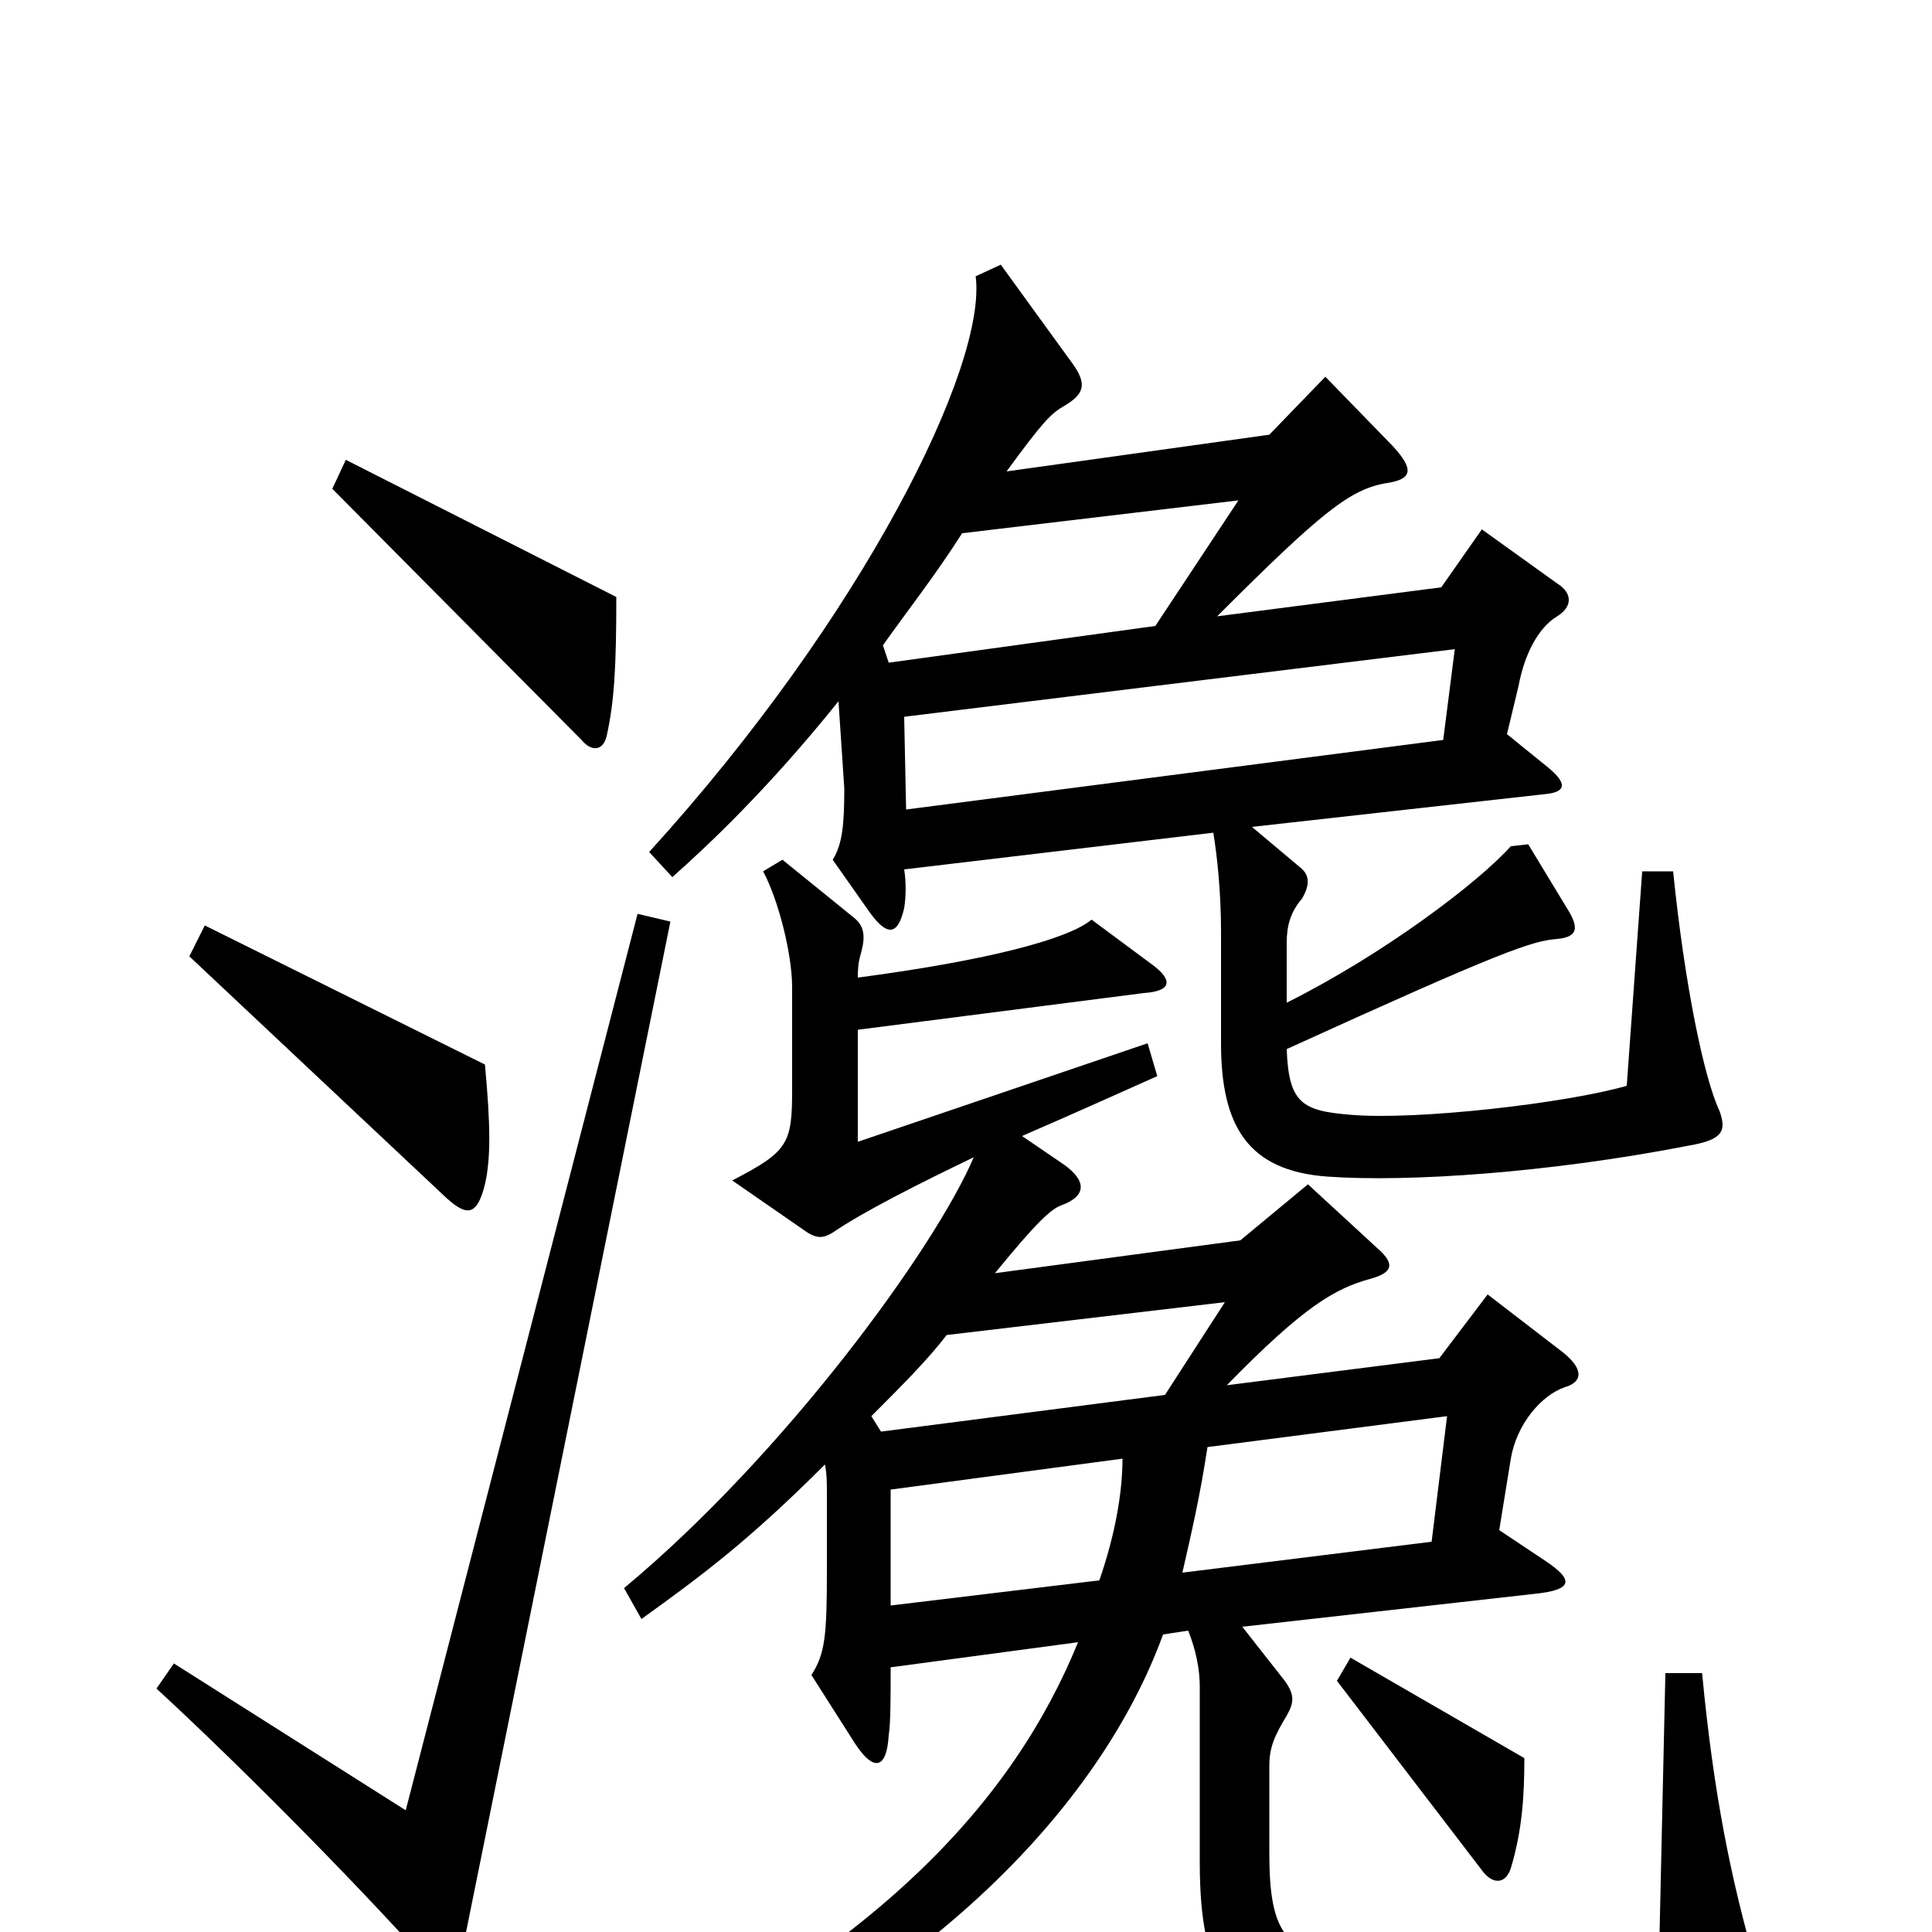 <svg xmlns="http://www.w3.org/2000/svg" viewBox="0 -1000 1000 1000">
	<path fill="#000000" d="M319 -691L179 -762L172 -747L301 -617C306 -611 312 -611 314 -619C318 -637 319 -655 319 -691ZM890 -425C882 -442 872 -490 866 -549H850L842 -438C811 -429 733 -420 699 -423C674 -425 667 -429 666 -457C778 -508 793 -513 806 -514C816 -515 818 -519 811 -530L791 -563L782 -562C765 -543 716 -506 666 -481V-512C666 -521 668 -528 674 -535C678 -542 678 -547 673 -551L648 -572L800 -589C810 -590 812 -594 801 -603L780 -620L786 -645C789 -661 796 -675 806 -681C814 -686 814 -693 806 -698L767 -726L746 -696L630 -681C684 -735 699 -747 718 -750C731 -752 732 -757 721 -769L686 -805L657 -775L521 -756C540 -782 544 -786 551 -790C561 -796 563 -801 555 -812L518 -863L505 -857C511 -811 447 -681 336 -559L348 -546C366 -562 397 -591 434 -637L437 -592C437 -573 436 -563 431 -555L450 -528C460 -514 465 -517 468 -530C469 -536 469 -544 468 -550L628 -569C630 -557 632 -538 632 -518V-460C632 -417 646 -394 687 -391C729 -388 802 -393 874 -407C891 -410 894 -414 890 -425ZM251 -387C254 -400 254 -417 251 -449L106 -521L98 -505L231 -380C242 -370 247 -371 251 -387ZM347 -523L330 -527L210 -63L90 -139L81 -126C133 -78 194 -15 224 19C230 26 236 25 238 16ZM909 18C896 -27 887 -71 881 -134H862L859 0C831 13 759 20 698 14C665 11 657 0 657 -41V-86C657 -96 660 -102 666 -112C670 -119 670 -123 665 -130L643 -158L794 -175C814 -177 815 -182 800 -192L776 -208L782 -245C785 -263 798 -278 810 -282C820 -285 819 -292 809 -300L770 -330L745 -297L635 -283C675 -324 691 -333 709 -338C720 -341 722 -345 715 -352L677 -387L642 -358L515 -341C537 -368 544 -374 549 -376C563 -381 562 -389 551 -397L529 -412C559 -425 581 -435 599 -443L594 -460L444 -409V-467L592 -486C607 -487 607 -493 596 -501L565 -524C553 -514 512 -503 444 -494C444 -502 445 -504 446 -508C448 -516 447 -521 442 -525L405 -555L395 -549C403 -534 410 -506 410 -489V-436C410 -408 408 -404 379 -389L418 -362C423 -359 426 -359 431 -362C447 -373 477 -388 504 -401C484 -354 406 -247 323 -178L332 -162C364 -185 388 -203 427 -242C428 -237 428 -232 428 -227V-187C428 -153 427 -144 420 -133L441 -100C452 -82 459 -84 460 -102C461 -108 461 -122 461 -137L558 -150C525 -69 455 10 303 81L311 99C478 35 570 -66 602 -154L615 -156C619 -146 621 -136 621 -127V-36C621 26 638 45 685 48C748 52 842 47 896 39C911 37 913 33 909 18ZM789 -90L699 -142L692 -130L767 -32C772 -25 779 -24 782 -33C788 -53 789 -71 789 -90ZM641 -741L598 -676L460 -657L457 -666C469 -683 484 -702 498 -724ZM753 -664L747 -617L469 -581L468 -629ZM634 -326L603 -278L456 -259L451 -267C467 -283 480 -296 490 -309ZM749 -267L741 -202L612 -186C617 -208 621 -225 625 -251ZM581 -245C581 -227 577 -205 569 -182L461 -169V-229Z"/>
</svg>